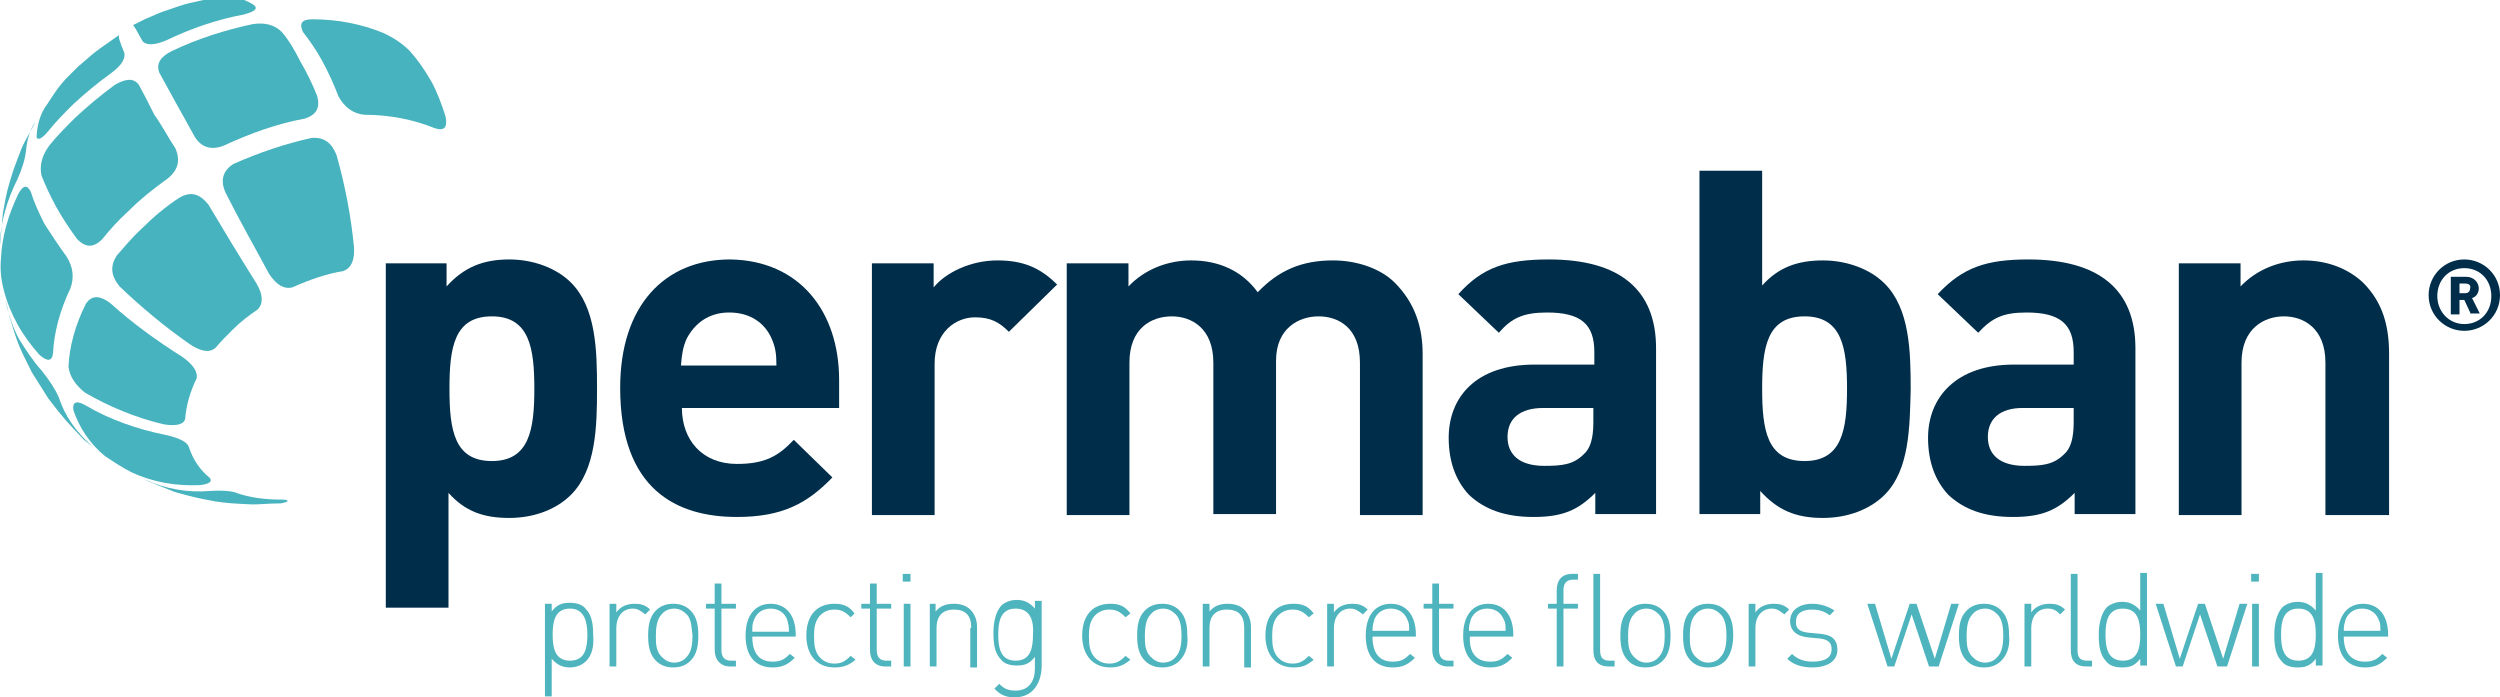 <?xml version="1.0" encoding="utf-8"?>
<!-- Generator: Adobe Illustrator 19.1.0, SVG Export Plug-In . SVG Version: 6.00 Build 0)  -->
<svg version="1.1" id="Layer_1" xmlns="http://www.w3.org/2000/svg" xmlns:xlink="http://www.w3.org/1999/xlink" x="0px" y="0px"
	 viewBox="0 0 259.2 72.3" style="enable-background:new 0 0 259.2 72.3;" xml:space="preserve">
<style type="text/css">
	.st0{fill:#002D4A;}
	.st1{fill:#4EB4BE;}
	.st2{fill:#47B3BE;}
</style>
<symbol  id="New_Symbol" viewBox="-111.3 -72.5 222.7 145">
	<path d="M-43.8,16.3c0-6.3-5.1-11.3-11.3-11.3H-100c-6.3,0-11.3,5.1-11.3,11.3v44.8c0,6.3,5.1,11.3,11.3,11.3h44.8
		c6.3,0,11.3-5.1,11.3-11.3V16.3z"/>
	<path d="M33.8,16.3C33.8,10.1,28.7,5,22.4,5h-44.8c-6.3,0-11.3,5.1-11.3,11.3v44.8c0,6.3,5.1,11.3,11.3,11.3h44.8
		c6.3,0,11.3-5.1,11.3-11.3V16.3z"/>
	<path d="M111.3,16.3c0-6.3-5.1-11.3-11.3-11.3H55.1c-6.3,0-11.3,5.1-11.3,11.3v44.8c0,6.3,5.1,11.3,11.3,11.3h44.8
		c6.3,0,11.3-5.1,11.3-11.3V16.3z"/>
	<path d="M-43.8-61.2c0-6.3-5.1-11.3-11.3-11.3h-44.8c-6.3,0-11.3,5.1-11.3,11.3v44.8c0,6.3,5.1,11.3,11.3,11.3h44.8
		c6.3,0,11.3-5.1,11.3-11.3V-61.2z"/>
	<path d="M33.8-61.2c0-6.3-5.1-11.3-11.3-11.3h-44.8c-6.3,0-11.3,5.1-11.3,11.3v44.8c0,6.3,5.1,11.3,11.3,11.3h44.8
		c6.3,0,11.3-5.1,11.3-11.3V-61.2z"/>
	<path d="M111.3-61.2c0-6.3-5.1-11.3-11.3-11.3H55.2c-6.3,0-11.3,5.1-11.3,11.3v44.8C43.8-10.1,48.9-5,55.2-5H100
		c6.3,0,11.3-5.1,11.3-11.3V-61.2z"/>
</symbol>
<symbol  id="New_Symbol_1" viewBox="-227.7 -72.5 455.3 145">
	
		<use xlink:href="#New_Symbol"  width="222.7" height="145" x="-111.3" y="-72.5" transform="matrix(1 0 0 1 -116.328 -7.000000e-04)" style="overflow:visible;"/>
	
		<use xlink:href="#New_Symbol"  width="222.7" height="145" id="XMLID_3_" x="-111.3" y="-72.5" transform="matrix(1 0 0 1 116.328 7.000000e-04)" style="overflow:visible;"/>
</symbol>
<g>
	<path class="st0" d="M59.2,51.3c-1.5,1.5-3.8,2.4-6.4,2.4c-2.7,0-4.6-0.7-6.3-2.6v11.9h-6.5V27.3h6.3v2.4c1.8-2,3.8-2.8,6.5-2.8
		c2.5,0,4.9,0.9,6.4,2.4c2.6,2.6,2.7,7,2.7,11C61.9,44.2,61.8,48.7,59.2,51.3z M51,32.8c-3.9,0-4.4,3.2-4.4,7.5s0.5,7.5,4.4,7.5
		c3.9,0,4.4-3.3,4.4-7.5S54.9,32.8,51,32.8z"/>
	<path class="st0" d="M70.7,42.3c0,3.3,2.1,5.8,5.7,5.8c2.9,0,4.3-0.8,5.9-2.5l4,3.9c-2.6,2.7-5.2,4.1-9.9,4.1
		c-6.2,0-12.1-2.8-12.1-13.4c0-8.5,4.6-13.3,11.4-13.3C82.9,27,87,32.3,87,39.4v2.9H70.7z M80,35.1c-0.7-1.6-2.2-2.7-4.4-2.7
		s-3.6,1.2-4.4,2.7c-0.4,0.9-0.5,1.6-0.6,2.8h9.9C80.5,36.7,80.4,36,80,35.1z"/>
	<path class="st0" d="M104.6,34.4c-1-1-1.9-1.5-3.5-1.5c-2,0-4.2,1.5-4.2,4.8v15.7h-6.5V27.3h6.4v2.5c1.2-1.5,3.8-2.8,6.6-2.8
		c2.6,0,4.4,0.7,6.2,2.5L104.6,34.4z"/>
	<path class="st0" d="M141,53.3V37.6c0-3.6-2.2-4.8-4.3-4.8c-2,0-4.4,1.2-4.4,4.6v15.9h-6.5V37.6c0-3.6-2.3-4.8-4.3-4.8
		c-2.1,0-4.4,1.2-4.4,4.8v15.8h-6.5V27.3h6.4v2.4c1.7-1.8,4.1-2.7,6.5-2.7c2.9,0,5.3,1.1,6.9,3.3c2.2-2.3,4.6-3.3,7.8-3.3
		c2.6,0,5,0.9,6.4,2.3c2.1,2.1,2.9,4.6,2.9,7.4v16.7H141z"/>
	<path class="st0" d="M165.4,53.3v-2.2c-1.8,1.8-3.4,2.5-6.4,2.5c-3,0-5.1-0.8-6.7-2.3c-1.4-1.5-2.1-3.5-2.1-5.9
		c0-4.2,2.8-7.6,8.9-7.6h6.2v-1.3c0-2.9-1.4-4.1-4.9-4.1c-2.5,0-3.7,0.6-5,2.1l-4.2-4c2.5-2.8,5-3.6,9.4-3.6
		c7.3,0,11.1,3.1,11.1,9.2v17.2H165.4z M165.2,42.3h-5.2c-2.4,0-3.7,1.1-3.7,3c0,1.8,1.2,3,3.8,3c1.8,0,3-0.1,4.1-1.2
		c0.7-0.6,1-1.7,1-3.3V42.3z"/>
	<path class="st0" d="M195.4,51.3c-1.5,1.5-3.8,2.4-6.4,2.4c-2.8,0-4.7-0.8-6.5-2.8v2.4h-6.3V17.7h6.5v11.9c1.7-1.9,3.7-2.6,6.3-2.6
		c2.5,0,4.9,0.9,6.4,2.4c2.6,2.6,2.7,7,2.7,11C198,44.2,198,48.7,195.4,51.3z M187.1,32.8c-3.9,0-4.4,3.2-4.4,7.5s0.5,7.5,4.4,7.5
		c3.9,0,4.4-3.3,4.4-7.5S191,32.8,187.1,32.8z"/>
	<path class="st0" d="M215.1,53.3v-2.2c-1.8,1.8-3.4,2.5-6.4,2.5c-3,0-5.1-0.8-6.7-2.3c-1.4-1.5-2.1-3.5-2.1-5.9
		c0-4.2,2.9-7.6,8.9-7.6h6.2v-1.3c0-2.9-1.4-4.1-4.9-4.1c-2.5,0-3.6,0.6-5,2.1l-4.2-4c2.6-2.8,5.1-3.6,9.4-3.6
		c7.3,0,11.1,3.1,11.1,9.2v17.2H215.1z M214.9,42.3h-5.2c-2.3,0-3.6,1.1-3.6,3c0,1.8,1.2,3,3.8,3c1.8,0,3-0.1,4.1-1.2
		c0.7-0.6,1-1.7,1-3.3V42.3z"/>
	<path class="st0" d="M241.1,53.3V37.6c0-3.6-2.3-4.8-4.3-4.8c-2,0-4.4,1.2-4.4,4.8v15.8h-6.5V27.3h6.4v2.4c1.7-1.8,4.1-2.7,6.5-2.7
		c2.6,0,4.7,0.9,6.2,2.3c2.1,2.1,2.7,4.6,2.7,7.4v16.7H241.1z"/>
</g>
<g>
	<path class="st0" d="M255.5,34.3c-2,0-3.7-1.6-3.7-3.7c0-2,1.6-3.7,3.7-3.7c2,0,3.7,1.6,3.7,3.7C259.2,32.7,257.5,34.3,255.5,34.3z
		 M255.5,27.8c-1.6,0-2.8,1.2-2.8,2.9c0,1.6,1.2,2.9,2.8,2.9c1.6,0,2.8-1.2,2.8-2.9C258.3,29,257.1,27.8,255.5,27.8z M256.2,32.6
		l-0.7-1.5H255v1.5h-0.9v-3.9h1.6c0.8,0,1.3,0.6,1.3,1.2c0,0.5-0.3,0.9-0.7,1l0.8,1.6H256.2z M255.6,29.4H255v1h0.6
		c0.3,0,0.5-0.2,0.5-0.5C256.2,29.6,256,29.4,255.6,29.4z"/>
</g>
<g>
	<path class="st1" d="M60.7,68.6c-0.3,0.3-0.9,0.6-1.6,0.6c-0.7,0-1.3-0.2-1.9-0.9v3.9h-0.7v-9.6h0.7v0.8c0.6-0.8,1.2-0.9,1.9-0.9
		c0.7,0,1.3,0.2,1.6,0.6c0.7,0.7,0.8,1.7,0.8,2.8C61.6,66.9,61.4,68,60.7,68.6z M59.1,63.1c-1.6,0-1.8,1.4-1.8,2.7
		c0,1.3,0.2,2.7,1.8,2.7c1.6,0,1.8-1.4,1.8-2.7C60.9,64.5,60.6,63.1,59.1,63.1z"/>
	<path class="st1" d="M65.6,63.1c-1.1,0-1.7,0.9-1.7,2v4h-0.7v-6.5h0.7v0.9c0.4-0.6,1.1-0.9,1.9-0.9c0.6,0,1.1,0.1,1.6,0.6l-0.5,0.5
		C66.4,63.3,66.1,63.1,65.6,63.1z"/>
	<path class="st1" d="M71.6,68.5c-0.5,0.5-1.1,0.7-1.8,0.7c-0.7,0-1.3-0.2-1.8-0.7c-0.7-0.7-0.8-1.7-0.8-2.6c0-0.9,0.1-1.9,0.8-2.6
		c0.5-0.5,1.1-0.7,1.8-0.7c0.7,0,1.3,0.2,1.8,0.7c0.7,0.7,0.8,1.7,0.8,2.6C72.4,66.8,72.3,67.8,71.6,68.5z M71.2,63.7
		c-0.4-0.4-0.8-0.6-1.3-0.6c-0.5,0-1,0.2-1.3,0.6c-0.5,0.5-0.6,1.4-0.6,2.2c0,0.8,0,1.6,0.6,2.2c0.4,0.4,0.8,0.6,1.3,0.6
		c0.5,0,1-0.2,1.3-0.6c0.5-0.5,0.6-1.4,0.6-2.2C71.7,65.1,71.7,64.2,71.2,63.7z"/>
	<path class="st1" d="M74.1,67.4v-4.3h-0.9v-0.5h0.9v-2.1h0.7v2.1h1.5v0.5h-1.5v4.3c0,0.7,0.3,1.1,1,1.1h0.5v0.6h-0.6
		C74.7,69.1,74.1,68.4,74.1,67.4z"/>
	<path class="st1" d="M80.1,68.6c0.8,0,1.2-0.2,1.8-0.8l0.5,0.4c-0.7,0.7-1.3,1-2.3,1c-1.8,0-2.8-1.2-2.8-3.3c0-2.1,1-3.3,2.6-3.3
		c1.6,0,2.6,1.2,2.6,3.2V66H78C78,67.7,78.7,68.6,80.1,68.6z M81.6,64.2c-0.3-0.7-0.9-1.1-1.7-1.1c-0.8,0-1.4,0.4-1.7,1.1
		C78,64.7,78,64.8,78,65.5h3.8C81.8,64.8,81.7,64.6,81.6,64.2z"/>
	<path class="st1" d="M86.5,69.2c-1.8,0-2.9-1.3-2.9-3.3c0-2.1,1.1-3.3,2.9-3.3c0.9,0,1.5,0.2,2.1,1L88.2,64c-0.6-0.6-1-0.8-1.7-0.8
		c-0.7,0-1.3,0.3-1.7,0.9c-0.3,0.5-0.4,1-0.4,1.9c0,0.9,0.1,1.4,0.4,1.9c0.4,0.6,1,0.9,1.7,0.9c0.7,0,1.1-0.2,1.7-0.8l0.5,0.4
		C88,69,87.4,69.2,86.5,69.2z"/>
	<path class="st1" d="M90.2,67.4v-4.3h-0.9v-0.5h0.9v-2.1h0.7v2.1h1.5v0.5h-1.5v4.3c0,0.7,0.3,1.1,1,1.1h0.5v0.6h-0.6
		C90.7,69.1,90.2,68.4,90.2,67.4z"/>
	<path class="st1" d="M93.6,59.5h0.8v0.8h-0.8V59.5z M93.7,62.6h0.7v6.5h-0.7V62.6z"/>
	<path class="st1" d="M100.7,65.1c0-1.3-0.6-1.9-1.8-1.9c-1.2,0-1.8,0.7-1.8,1.9v4h-0.7v-6.5H97v0.8c0.5-0.6,1.1-0.8,1.9-0.8
		c0.7,0,1.3,0.2,1.7,0.6c0.4,0.4,0.7,1,0.7,1.8v4.2h-0.7V65.1z"/>
	<path class="st1" d="M105.2,72.3c-1,0-1.5-0.3-2.1-0.9l0.5-0.5c0.5,0.5,0.9,0.7,1.7,0.7c1.4,0,2-1,2-2.3v-1.2
		c-0.6,0.8-1.2,0.9-1.9,0.9c-0.7,0-1.3-0.2-1.6-0.6c-0.7-0.7-0.8-1.7-0.8-2.8c0-1,0.2-2.1,0.8-2.8c0.3-0.3,0.9-0.6,1.6-0.6
		c0.7,0,1.3,0.2,1.9,0.9v-0.8h0.7v6.9C107.9,71.1,106.9,72.3,105.2,72.3z M105.3,63.1c-1.6,0-1.8,1.4-1.8,2.7c0,1.3,0.2,2.7,1.8,2.7
		c1.6,0,1.8-1.4,1.8-2.7C107.2,64.5,106.9,63.1,105.3,63.1z"/>
	<path class="st1" d="M115.1,69.2c-1.8,0-2.9-1.3-2.9-3.3c0-2.1,1.1-3.3,2.9-3.3c0.9,0,1.5,0.2,2.1,1l-0.5,0.4
		c-0.6-0.6-1-0.8-1.7-0.8c-0.7,0-1.3,0.3-1.7,0.9c-0.3,0.5-0.4,1-0.4,1.9c0,0.9,0.1,1.4,0.4,1.9c0.4,0.6,1,0.9,1.7,0.9
		c0.7,0,1.1-0.2,1.7-0.8l0.5,0.4C116.5,69,115.9,69.2,115.1,69.2z"/>
	<path class="st1" d="M122.3,68.5c-0.5,0.5-1.1,0.7-1.8,0.7c-0.7,0-1.3-0.2-1.8-0.7c-0.7-0.7-0.8-1.7-0.8-2.6c0-0.9,0.1-1.9,0.8-2.6
		c0.5-0.5,1.1-0.7,1.8-0.7c0.7,0,1.3,0.2,1.8,0.7c0.7,0.7,0.8,1.7,0.8,2.6C123.2,66.8,123,67.8,122.3,68.5z M121.9,63.7
		c-0.4-0.4-0.8-0.6-1.3-0.6c-0.5,0-1,0.2-1.3,0.6c-0.5,0.5-0.6,1.4-0.6,2.2c0,0.8,0,1.6,0.6,2.2c0.4,0.4,0.8,0.6,1.3,0.6
		c0.5,0,1-0.2,1.3-0.6c0.5-0.5,0.6-1.4,0.6-2.2C122.5,65.1,122.4,64.2,121.9,63.7z"/>
	<path class="st1" d="M129,65.1c0-1.3-0.6-1.9-1.8-1.9c-1.2,0-1.8,0.7-1.8,1.9v4h-0.7v-6.5h0.7v0.8c0.5-0.6,1.1-0.8,1.9-0.8
		c0.7,0,1.3,0.2,1.7,0.6c0.4,0.4,0.7,1,0.7,1.8v4.2H129V65.1z"/>
	<path class="st1" d="M134.1,69.2c-1.8,0-2.9-1.3-2.9-3.3c0-2.1,1.1-3.3,2.9-3.3c0.9,0,1.5,0.2,2.1,1l-0.5,0.4
		c-0.6-0.6-1-0.8-1.7-0.8c-0.7,0-1.3,0.3-1.7,0.9c-0.3,0.5-0.4,1-0.4,1.9c0,0.9,0.1,1.4,0.4,1.9c0.4,0.6,1,0.9,1.7,0.9
		c0.7,0,1.1-0.2,1.7-0.8l0.5,0.4C135.5,69,135,69.2,134.1,69.2z"/>
	<path class="st1" d="M140,63.1c-1.1,0-1.7,0.9-1.7,2v4h-0.7v-6.5h0.7v0.9c0.4-0.6,1.1-0.9,1.9-0.9c0.6,0,1.1,0.1,1.6,0.6l-0.5,0.5
		C140.8,63.3,140.5,63.1,140,63.1z"/>
	<path class="st1" d="M144.4,68.6c0.8,0,1.2-0.2,1.8-0.8l0.5,0.4c-0.7,0.7-1.3,1-2.3,1c-1.8,0-2.8-1.2-2.8-3.3c0-2.1,1-3.3,2.6-3.3
		c1.6,0,2.6,1.2,2.6,3.2V66h-4.5C142.3,67.7,143,68.6,144.4,68.6z M145.9,64.2c-0.3-0.7-0.9-1.1-1.7-1.1s-1.4,0.4-1.7,1.1
		c-0.1,0.4-0.2,0.6-0.2,1.2h3.8C146.1,64.8,146.1,64.6,145.9,64.2z"/>
	<path class="st1" d="M148.5,67.4v-4.3h-0.9v-0.5h0.9v-2.1h0.7v2.1h1.5v0.5h-1.5v4.3c0,0.7,0.3,1.1,1,1.1h0.5v0.6h-0.6
		C149.1,69.1,148.5,68.4,148.5,67.4z"/>
	<path class="st1" d="M154.5,68.6c0.8,0,1.2-0.2,1.8-0.8l0.5,0.4c-0.7,0.7-1.3,1-2.3,1c-1.8,0-2.8-1.2-2.8-3.3c0-2.1,1-3.3,2.6-3.3
		c1.6,0,2.6,1.2,2.6,3.2V66h-4.5C152.3,67.7,153.1,68.6,154.5,68.6z M155.9,64.2c-0.3-0.7-0.9-1.1-1.7-1.1s-1.4,0.4-1.7,1.1
		c-0.1,0.4-0.2,0.6-0.2,1.2h3.8C156.1,64.8,156.1,64.6,155.9,64.2z"/>
	<path class="st1" d="M162.1,69.1h-0.7v-6h-0.9v-0.5h0.9v-1.4c0-1,0.5-1.7,1.6-1.7h0.6v0.6h-0.5c-0.7,0-1,0.4-1,1.1v1.4h1.5v0.5
		h-1.5V69.1z M165.2,67.4v-7.9h0.7v7.9c0,0.7,0.2,1.1,1,1.1h0.5v0.6h-0.6C165.7,69.1,165.2,68.5,165.2,67.4z"/>
	<path class="st1" d="M172.4,68.5c-0.5,0.5-1.1,0.7-1.8,0.7c-0.7,0-1.3-0.2-1.8-0.7c-0.7-0.7-0.8-1.7-0.8-2.6c0-0.9,0.1-1.9,0.8-2.6
		c0.5-0.5,1.1-0.7,1.8-0.7c0.7,0,1.3,0.2,1.8,0.7c0.7,0.7,0.8,1.7,0.8,2.6C173.2,66.8,173.1,67.8,172.4,68.5z M172,63.7
		c-0.4-0.4-0.8-0.6-1.3-0.6c-0.5,0-1,0.2-1.3,0.6c-0.5,0.5-0.6,1.4-0.6,2.2c0,0.8,0,1.6,0.6,2.2c0.4,0.4,0.8,0.6,1.3,0.6
		c0.5,0,1-0.2,1.3-0.6c0.5-0.5,0.6-1.4,0.6-2.2C172.6,65.1,172.5,64.2,172,63.7z"/>
	<path class="st1" d="M178.9,68.5c-0.5,0.5-1.1,0.7-1.8,0.7c-0.7,0-1.3-0.2-1.8-0.7c-0.7-0.7-0.8-1.7-0.8-2.6c0-0.9,0.1-1.9,0.8-2.6
		c0.5-0.5,1.1-0.7,1.8-0.7c0.7,0,1.3,0.2,1.8,0.7c0.7,0.7,0.8,1.7,0.8,2.6C179.7,66.8,179.5,67.8,178.9,68.5z M178.4,63.7
		c-0.4-0.4-0.8-0.6-1.3-0.6c-0.5,0-1,0.2-1.3,0.6c-0.5,0.5-0.6,1.4-0.6,2.2c0,0.8,0,1.6,0.6,2.2c0.4,0.4,0.8,0.6,1.3,0.6
		c0.5,0,1-0.2,1.3-0.6c0.5-0.5,0.6-1.4,0.6-2.2C179,65.1,178.9,64.2,178.4,63.7z"/>
	<path class="st1" d="M183.7,63.1c-1.1,0-1.7,0.9-1.7,2v4h-0.7v-6.5h0.7v0.9c0.4-0.6,1.1-0.9,1.9-0.9c0.6,0,1.1,0.1,1.6,0.6
		l-0.5,0.5C184.5,63.3,184.2,63.1,183.7,63.1z"/>
	<path class="st1" d="M187.9,69.2c-1.1,0-2-0.3-2.6-0.9l0.5-0.5c0.5,0.5,1.2,0.8,2.1,0.8c1.3,0,2-0.4,2-1.3c0-0.7-0.4-1-1.2-1.1
		l-1.1-0.1c-1.3-0.1-2-0.7-2-1.7c0-1.1,0.9-1.8,2.3-1.8c0.9,0,1.7,0.3,2.3,0.7l-0.5,0.5c-0.5-0.4-1.1-0.6-1.8-0.6
		c-1.1,0-1.7,0.4-1.7,1.3c0,0.7,0.4,1,1.3,1.1l1.1,0.1c1.1,0.1,1.9,0.4,1.9,1.7C190.5,68.5,189.5,69.2,187.9,69.2z"/>
	<path class="st1" d="M200,69.1l-1.8-5.4l-1.8,5.4h-0.7l-2.1-6.5h0.8l1.7,5.7l1.9-5.7h0.7l1.9,5.7l1.7-5.7h0.8l-2.1,6.5H200z"/>
	<path class="st1" d="M207.5,68.5c-0.5,0.5-1.1,0.7-1.8,0.7c-0.7,0-1.3-0.2-1.8-0.7c-0.7-0.7-0.8-1.7-0.8-2.6c0-0.9,0.1-1.9,0.8-2.6
		c0.5-0.5,1.1-0.7,1.8-0.7c0.7,0,1.3,0.2,1.8,0.7c0.7,0.7,0.8,1.7,0.8,2.6C208.4,66.8,208.2,67.8,207.5,68.5z M207.1,63.7
		c-0.4-0.4-0.8-0.6-1.3-0.6c-0.5,0-1,0.2-1.3,0.6c-0.5,0.5-0.6,1.4-0.6,2.2c0,0.8,0,1.6,0.6,2.2c0.4,0.4,0.8,0.6,1.3,0.6
		c0.5,0,1-0.2,1.3-0.6c0.5-0.5,0.6-1.4,0.6-2.2C207.7,65.1,207.6,64.2,207.1,63.7z"/>
	<path class="st1" d="M212.3,63.1c-1.1,0-1.7,0.9-1.7,2v4h-0.7v-6.5h0.7v0.9c0.4-0.6,1.1-0.9,1.9-0.9c0.6,0,1.1,0.1,1.6,0.6
		l-0.5,0.5C213.2,63.3,212.9,63.1,212.3,63.1z"/>
	<path class="st1" d="M214.7,67.4v-7.9h0.7v7.9c0,0.7,0.2,1.1,1,1.1h0.5v0.6h-0.6C215.2,69.1,214.7,68.5,214.7,67.4z"/>
	<path class="st1" d="M221.9,68.3c-0.6,0.8-1.2,0.9-1.9,0.9c-0.7,0-1.3-0.2-1.6-0.6c-0.7-0.7-0.8-1.7-0.8-2.8c0-1,0.2-2.1,0.8-2.8
		c0.3-0.3,0.9-0.6,1.6-0.6c0.7,0,1.3,0.2,1.9,0.9v-3.9h0.7v9.6h-0.7V68.3z M220.1,63.1c-1.6,0-1.8,1.4-1.8,2.7
		c0,1.3,0.2,2.7,1.8,2.7c1.6,0,1.8-1.4,1.8-2.7C221.9,64.5,221.7,63.1,220.1,63.1z"/>
	<path class="st1" d="M229.9,69.1l-1.8-5.4l-1.8,5.4h-0.7l-2.1-6.5h0.8l1.7,5.7l1.9-5.7h0.7l1.9,5.7l1.7-5.7h0.8l-2.1,6.5H229.9z"/>
	<path class="st1" d="M233.4,59.5h0.8v0.8h-0.8V59.5z M233.5,62.6h0.7v6.5h-0.7V62.6z"/>
	<path class="st1" d="M240.1,68.3c-0.6,0.8-1.2,0.9-1.9,0.9c-0.7,0-1.3-0.2-1.6-0.6c-0.7-0.7-0.8-1.7-0.8-2.8c0-1,0.2-2.1,0.8-2.8
		c0.3-0.3,0.9-0.6,1.6-0.6c0.7,0,1.3,0.2,1.9,0.9v-3.9h0.7v9.6h-0.7V68.3z M238.3,63.1c-1.6,0-1.8,1.4-1.8,2.7
		c0,1.3,0.2,2.7,1.8,2.7s1.8-1.4,1.8-2.7C240.1,64.5,239.9,63.1,238.3,63.1z"/>
	<path class="st1" d="M245.2,68.6c0.8,0,1.2-0.2,1.8-0.8l0.5,0.4c-0.7,0.7-1.3,1-2.3,1c-1.8,0-2.8-1.2-2.8-3.3c0-2.1,1-3.3,2.6-3.3
		c1.6,0,2.6,1.2,2.6,3.2V66H243C243,67.7,243.8,68.6,245.2,68.6z M246.6,64.2c-0.3-0.7-0.9-1.1-1.7-1.1c-0.8,0-1.4,0.4-1.7,1.1
		c-0.1,0.4-0.2,0.6-0.2,1.2h3.8C246.8,64.8,246.8,64.6,246.6,64.2z"/>
</g>
<g>
	<path class="st2" d="M2.7,15.6c-0.1,0.9-0.4,1.9-0.9,3C0.7,20.8,0.1,23,0,25c0,0.1,0,0.3,0,0.4c0.1-1,0.2-2.3,0.3-3.3
		c0.4-2.3,0.5-2.6,1.1-4.5c0.8-2.1,0.8-2.3,1.6-3.7l0.7-1.3C3.1,13.4,2.8,14.5,2.7,15.6"/>
	<path class="st2" d="M12.9,5.5c0.1,0.6-0.3,1.3-1.4,2.1c-1.4,1-2.7,2.1-3.9,3.2c-0.9,0.9-1.8,1.8-2.6,2.8c-0.9,1.1-1.2,0.8-1.2,0.6
		c0-0.1,0-0.2,0-0.2c0.1-1.2,0.4-2.3,1.1-3.2C6,9.1,6.1,9,6.8,8.2c0.4-0.4,0.9-0.9,1.3-1.3c1.5-1.3,1.5-1.3,2.3-1.9
		c0.6-0.4,1.4-1,2-1.4C12.2,3.7,12.4,4.3,12.9,5.5"/>
	<path class="st2" d="M26.3,0.5c0.5,0.4,0.1,0.7-1,1c-2.7,0.5-5.4,1.4-8.1,2.7c-1.2,0.5-2,0.5-2.4,0.1c-0.6-1.1-0.9-1.6-1-1.7l0,0
		c0.4-0.2,0.8-0.4,1.2-0.6c1.6-0.7,1.6-0.7,2.5-1c1.7-0.6,1.8-0.6,2.7-0.8c0.8-0.2,2-0.4,2.8-0.5C24.1-0.4,25.2-0.2,26.3,0.5"/>
	<path class="st2" d="M4.3,38.4c0.8,1,1.4,1.9,1.8,2.8c0.6,1.9,1.8,3.6,3.4,5l0.1,0.1l-0.9-0.7C7,43.8,6.6,43.4,5,41.3
		c-0.5-0.8-1.2-1.9-1.7-2.7c-1.4-2.8-1.4-2.8-2.3-5.7l-0.4-1.7c0,0.2,0.1,0.4,0.1,0.6C1,32.9,1.4,34.1,2,35.2
		C2.7,36.3,3.4,37.4,4.3,38.4"/>
	<path class="st2" d="M6.9,26.6c0.7,1.1,0.8,2.2,0.4,3.3c-1.1,2.3-1.7,4.6-1.8,6.7c-0.1,0.9-0.6,0.9-1.4,0.2c-0.9-1-1.7-2.1-2.3-3.2
		c-0.6-1.1-1.1-2.3-1.4-3.5c-0.3-1.1-0.4-2.2-0.3-3.3c0.1-2.2,0.7-4.4,1.8-6.7c0.5-0.9,0.9-1,1.3-0.2c0.3,1,0.8,2.1,1.4,3.3
		C5.3,24.3,6.1,25.5,6.9,26.6"/>
	<path class="st2" d="M18.2,15.4c0.5,1.2,0.3,2.2-0.8,3.1c-1.4,1-2.8,2.1-4.1,3.4c-1,0.9-1.9,1.9-2.7,2.9c-0.9,0.9-1.7,0.9-2.6,0
		c-0.8-1.1-1.6-2.3-2.2-3.4c-0.6-1.1-1.1-2.2-1.5-3.2c-0.2-1,0-2,0.8-3.1c0.8-1,1.7-1.9,2.7-2.9c1.3-1.2,2.6-2.3,4.1-3.4
		c1.2-0.7,2-0.7,2.5,0c0.5,0.9,1,1.9,1.6,3.1C16.8,13,17.4,14.2,18.2,15.4"/>
	<path class="st2" d="M32.9,10c0.3,1.2-0.1,1.9-1.3,2.3c-2.8,0.5-5.6,1.5-8.4,2.8c-1.3,0.5-2.3,0.2-3-0.9c-0.7-1.3-1.4-2.5-2-3.6
		c-0.6-1.1-1.2-2.2-1.7-3.1c-0.3-0.9,0.1-1.6,1.3-2.2c2.7-1.3,5.6-2.2,8.4-2.8c1.3-0.2,2.3,0.1,3,0.8c0.7,0.8,1.3,1.8,1.9,3
		C31.8,7.5,32.4,8.7,32.9,10"/>
	<path class="st2" d="M44.7,8.4c0.6,1.1,1.1,2.4,1.5,3.7c0.2,1.1-0.1,1.5-1.1,1.2c-2.2-0.9-4.7-1.4-7.3-1.4
		c-1.2-0.1-2.1-0.8-2.7-1.9c-0.5-1.3-1.1-2.6-1.7-3.7c-0.6-1.1-1.3-2.1-2-3C31,2.4,31.3,2,32.4,2C35,2,37.5,2.5,39.7,3.4
		c1.1,0.5,2,1.1,2.8,1.9C43.3,6.2,44,7.2,44.7,8.4"/>
	<path class="st2" d="M21.8,50.9c1.7-0.1,2.5,0.1,2.7,0.2c1.4,0.5,3,0.7,4.7,0.7c0.3,0,0.5,0,0.6,0.1c0,0,0,0.1,0,0.1
		c-0.1,0-0.2,0.1-0.3,0.1c-0.3,0.1-0.5,0.1-0.8,0.1c-0.8,0-1.8,0.1-2.5,0.1c-2.1-0.1-2.3-0.1-3.8-0.3c-2.2-0.4-2.5-0.5-4.3-1
		c-1-0.4-2.3-0.9-3.2-1.3c0.1,0,0.2,0.1,0.3,0.1C17.2,50.7,19.5,51.1,21.8,50.9"/>
	<path class="st2" d="M17.2,45.1c1.8,0.4,2.3,0.9,2.4,1.3c0.4,1.2,1.1,2.3,2.1,3.1c0.4,0.4,0,0.7-1,0.8c-2.5,0.1-4.8-0.3-7-1.3
		c-1-0.5-1.9-1.1-2.8-1.7c-1.6-1.3-2.7-3-3.3-4.8C7.5,41.6,8,41.5,9,42.1C11.4,43.5,14.2,44.5,17.2,45.1"/>
	<path class="st2" d="M18.9,37c1.7,1.2,1.5,2,1.5,2.2c-0.7,1.4-1.1,2.9-1.2,4.2C19.1,44,18.3,44.2,17,44c-3-0.7-5.8-1.9-8.2-3.3
		C7.8,39.9,7.2,39,7.1,38c0.1-2.1,0.7-4.3,1.8-6.5c0.6-0.9,1.4-0.9,2.5-0.1C13.6,33.4,16.2,35.3,18.9,37"/>
	<path class="st2" d="M26.6,29.4c0.7,1.2,0.7,2.1,0.1,2.7c-0.9,0.6-1.8,1.3-2.6,2.1c-0.6,0.6-1.2,1.2-1.7,1.8
		c-0.6,0.6-1.5,0.5-2.7-0.3c-2.6-1.8-5.1-3.9-7.3-6c-0.9-1.1-1-2.1-0.3-3.2c0.8-0.9,1.6-1.9,2.6-2.8c1.2-1.2,2.5-2.3,3.9-3.2
		c1.2-0.7,2.1-0.4,3,0.7C23.2,23.9,24.9,26.7,26.6,29.4"/>
	<path class="st2" d="M36.7,25.6c0.1,1.4-0.3,2.2-1.1,2.5c-1.8,0.3-3.5,0.9-5.3,1.7c-0.8,0.2-1.6-0.2-2.4-1.4
		c-1.5-2.8-3.1-5.6-4.5-8.4c-0.6-1.3-0.3-2.3,0.8-3c2.7-1.2,5.4-2.1,8.1-2.7c1.3-0.1,2.1,0.5,2.6,1.8C35.8,19.3,36.4,22.5,36.7,25.6
		"/>
</g>
</svg>
